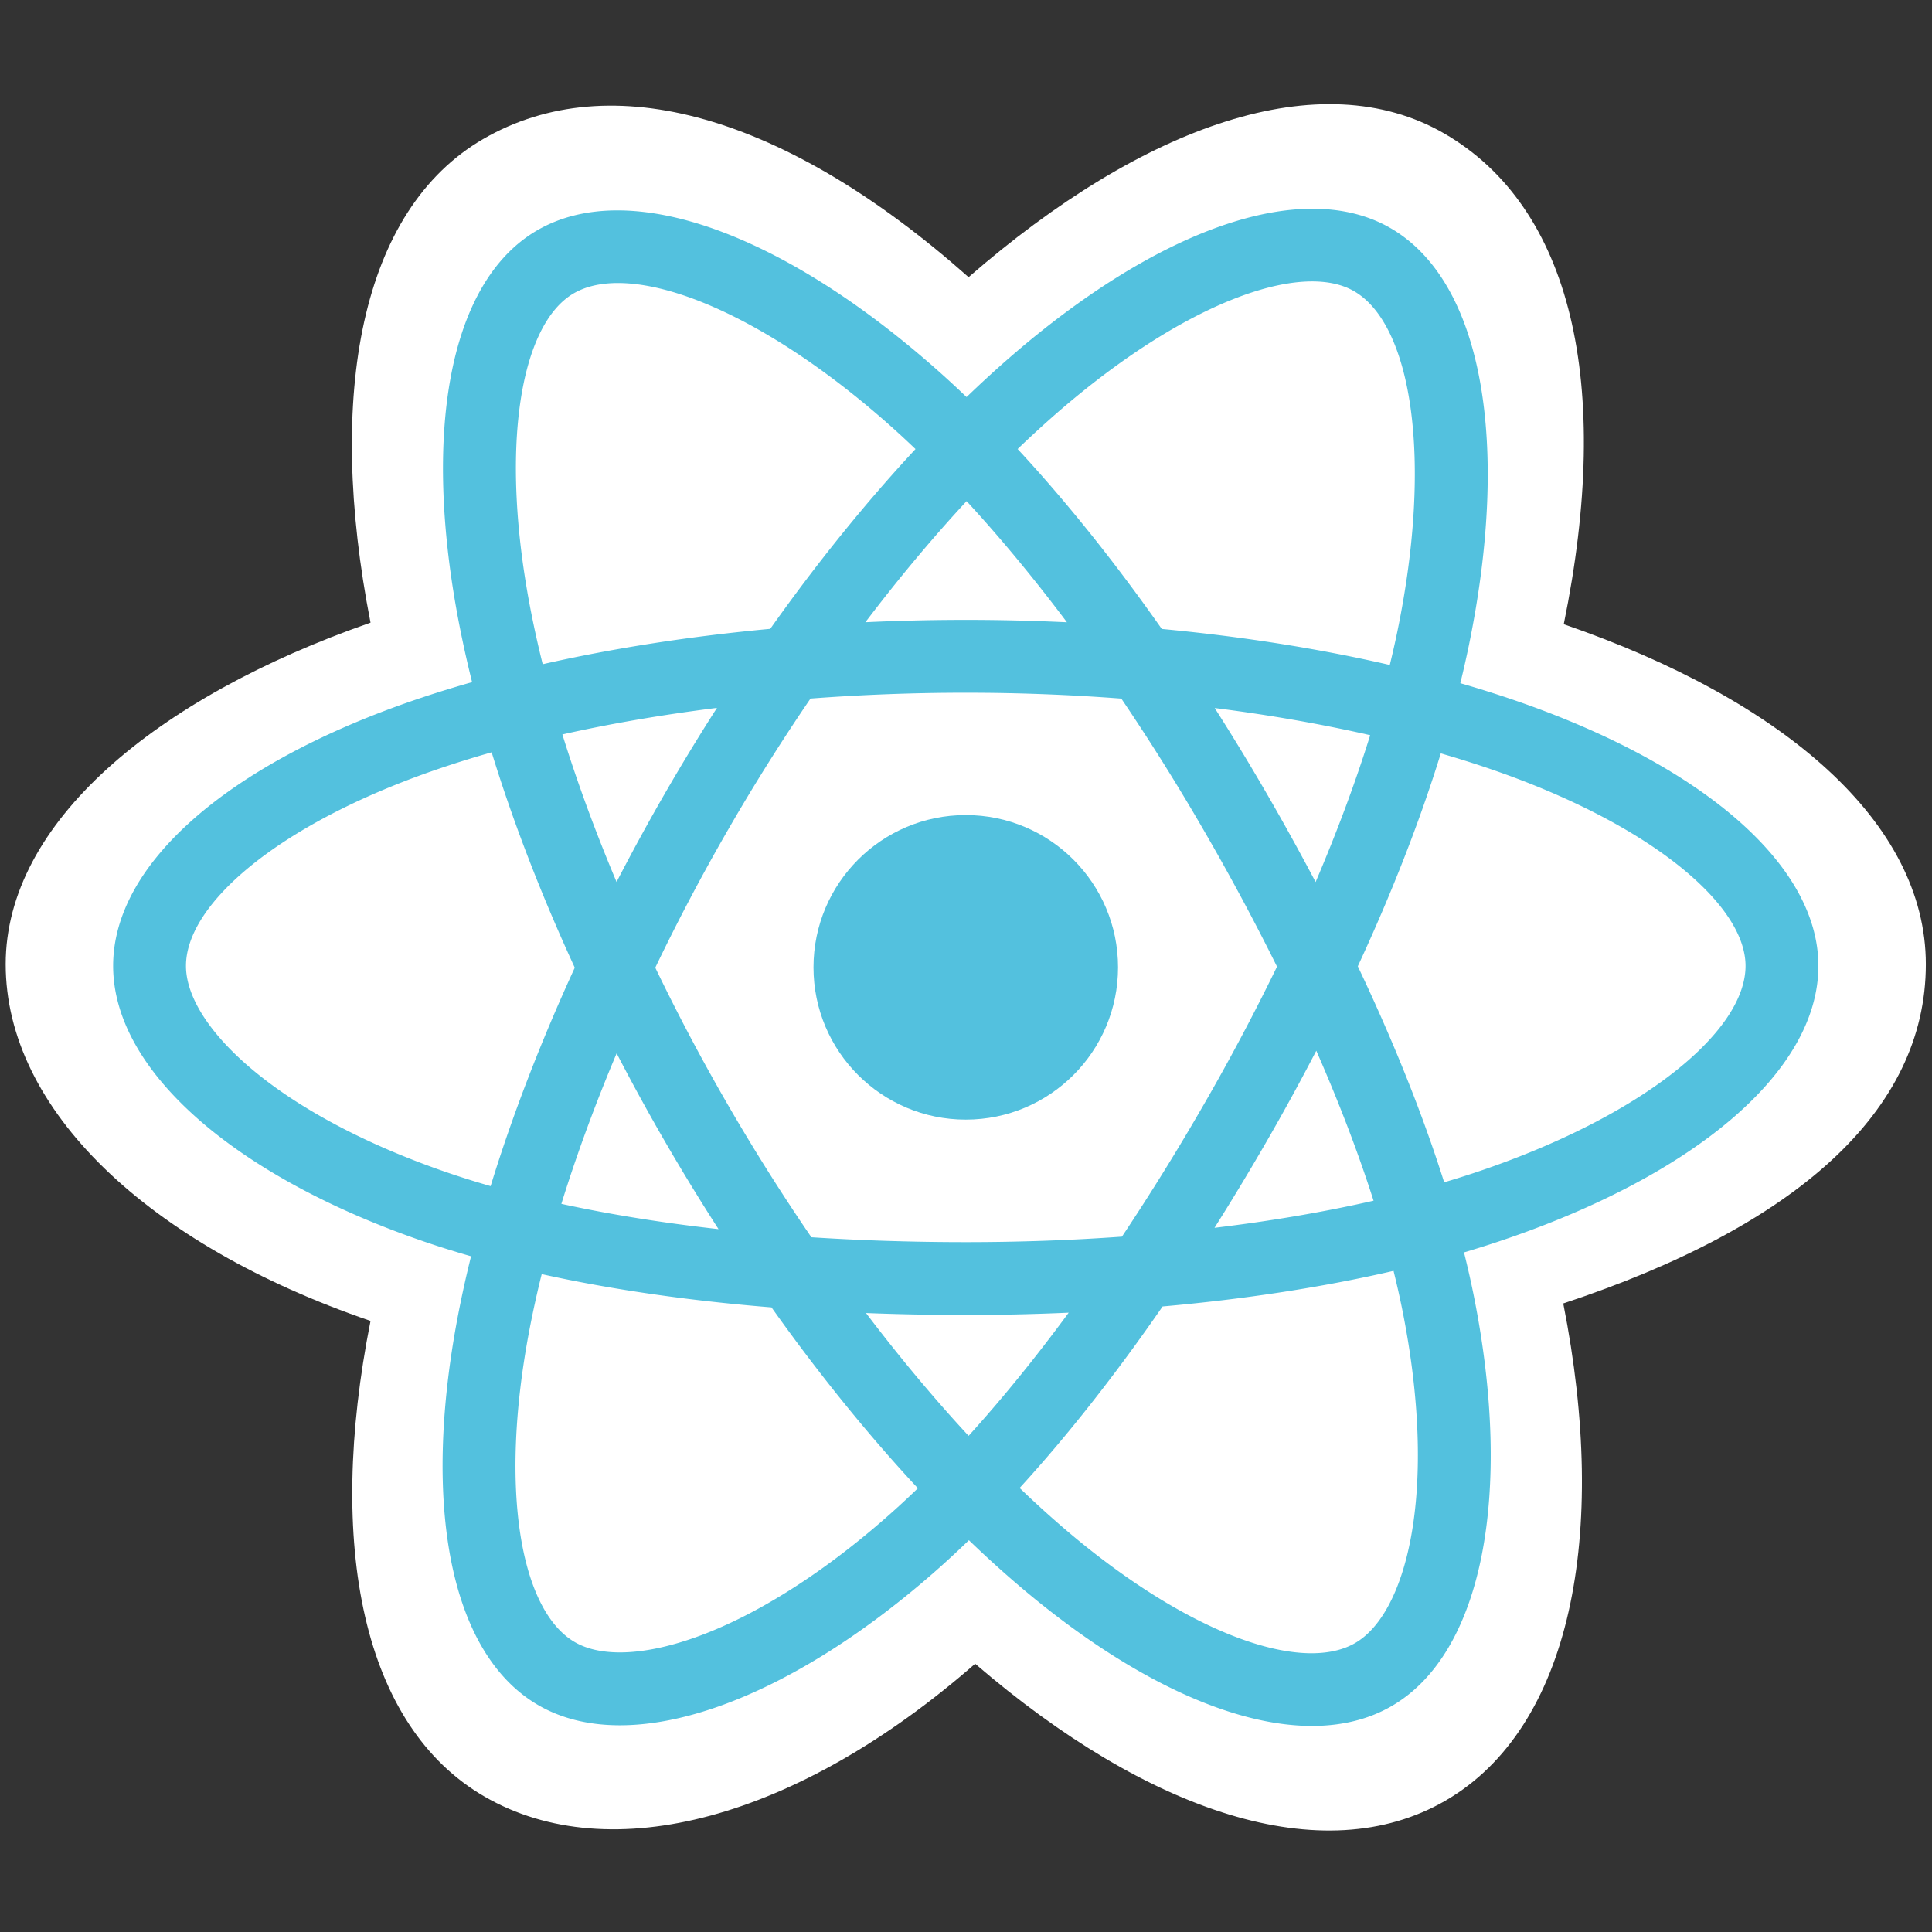 <svg width="256" height="256" xmlns="http://www.w3.org/2000/svg" preserveAspectRatio="xMinYMin meet">

 <rect width="100%" height="100%" fill="#333333" stroke="none"/>

 <g>
  <title>background</title>
  <rect fill="none" id="canvas_background" height="258" width="258" y="-1" x="-1"/>
 </g>
 <g>
  <title>Layer 1</title>
  <path id="svg_1" fill="#FFF" d="m0.754,127.766c0,19.215 18.763,37.152 48.343,47.263c-5.907,29.737 -1.058,53.706 15.136,63.045c16.645,9.6 41.443,2.955 64.98,-17.62c22.943,19.744 46.13,27.514 62.31,18.148c16.63,-9.627 21.687,-35.221 15.617,-65.887c30.81,-10.186 48.044,-25.481 48.044,-44.949c0,-18.769 -18.797,-35.006 -47.979,-45.052c6.535,-31.933 0.998,-55.32 -15.867,-65.045c-16.259,-9.376 -39.716,-1.204 -62.996,19.056c-24.22,-21.504 -47.445,-28.069 -64.292,-18.317c-16.244,9.403 -20.879,33.808 -14.953,64.095c-28.582,9.965 -48.343,26.57 -48.343,45.263z"/>
  <path id="svg_2" fill="#53C1DE" d="m200.773,92.819a151.364,151.364 0 0 0 -7.274,-2.292a137.5,137.5 0 0 0 1.124,-4.961c5.506,-26.728 1.906,-48.26 -10.388,-55.348c-11.787,-6.798 -31.065,0.29 -50.535,17.233a151.136,151.136 0 0 0 -5.626,5.163a137.573,137.573 0 0 0 -3.744,-3.458c-20.405,-18.118 -40.858,-25.752 -53.139,-18.643c-11.776,6.817 -15.264,27.06 -10.307,52.39a150.91,150.91 0 0 0 1.67,7.484c-2.894,0.822 -5.689,1.698 -8.363,2.63c-23.922,8.34 -39.2,21.412 -39.2,34.97c0,14.004 16.4,28.05 41.318,36.566a128.44,128.44 0 0 0 6.11,1.91a147.813,147.813 0 0 0 -1.775,8.067c-4.726,24.89 -1.035,44.653 10.71,51.428c12.131,6.995 32.491,-0.195 52.317,-17.525c1.567,-1.37 3.14,-2.823 4.715,-4.346a148.34,148.34 0 0 0 6.108,5.573c19.204,16.525 38.17,23.198 49.905,16.405c12.12,-7.016 16.058,-28.247 10.944,-54.078c-0.39,-1.973 -0.845,-3.988 -1.355,-6.04c1.43,-0.422 2.833,-0.858 4.202,-1.312c25.904,-8.582 42.757,-22.457 42.757,-36.648c0,-13.607 -15.77,-26.767 -40.174,-35.168z"/>
  <path id="svg_3" fill="#FFF" d="m195.154,155.474c-1.235,0.409 -2.503,0.804 -3.795,1.187c-2.86,-9.053 -6.72,-18.68 -11.442,-28.625c4.507,-9.71 8.217,-19.213 10.997,-28.208c2.311,0.67 4.555,1.375 6.717,2.12c20.91,7.197 33.664,17.84 33.664,26.04c0,8.735 -13.775,20.075 -36.14,27.486l-0.001,0zm-9.279,18.389c2.261,11.422 2.584,21.749 1.086,29.822c-1.346,7.254 -4.052,12.09 -7.398,14.027c-7.121,4.122 -22.35,-1.236 -38.772,-15.368c-1.883,-1.62 -3.78,-3.35 -5.682,-5.18c6.367,-6.964 12.73,-15.06 18.94,-24.05c10.924,-0.969 21.244,-2.554 30.603,-4.717c0.46,1.86 0.87,3.683 1.223,5.466zm-93.85,43.137c-6.957,2.457 -12.498,2.527 -15.847,0.596c-7.128,-4.11 -10.09,-19.98 -6.049,-41.265a138.507,138.507 0 0 1 1.65,-7.502c9.255,2.047 19.5,3.52 30.45,4.408c6.251,8.797 12.798,16.883 19.396,23.964a118.863,118.863 0 0 1 -4.305,3.964c-8.767,7.664 -17.552,13.1 -25.294,15.835l-0.001,0zm-32.593,-61.58c-11.018,-3.766 -20.117,-8.66 -26.354,-14c-5.604,-4.8 -8.434,-9.565 -8.434,-13.432c0,-8.227 12.267,-18.722 32.726,-25.855a139.276,139.276 0 0 1 7.777,-2.447c2.828,9.197 6.537,18.813 11.013,28.537c-4.534,9.869 -8.296,19.638 -11.15,28.943a118.908,118.908 0 0 1 -5.578,-1.746zm10.926,-74.37c-4.247,-21.703 -1.427,-38.074 5.67,-42.182c7.56,-4.376 24.275,1.864 41.893,17.507c1.126,1 2.257,2.047 3.39,3.13c-6.564,7.049 -13.051,15.074 -19.248,23.82c-10.627,0.985 -20.8,2.567 -30.152,4.686a141.525,141.525 0 0 1 -1.553,-6.962l0,0.001zm97.467,24.067a306.982,306.982 0 0 0 -6.871,-11.3c7.21,0.91 14.117,2.12 20.603,3.601c-1.947,6.241 -4.374,12.767 -7.232,19.457a336.42,336.42 0 0 0 -6.5,-11.758zm-39.747,-38.714c4.452,4.823 8.911,10.209 13.297,16.052a284.245,284.245 0 0 0 -26.706,-0.006c4.39,-5.789 8.887,-11.167 13.409,-16.046zm-40.002,38.78a285.24,285.24 0 0 0 -6.378,11.685c-2.811,-6.667 -5.216,-13.222 -7.18,-19.552c6.447,-1.443 13.322,-2.622 20.485,-3.517a283.79,283.79 0 0 0 -6.927,11.384zm7.133,57.683c-7.4,-0.826 -14.379,-1.945 -20.824,-3.348c1.995,-6.442 4.453,-13.138 7.324,-19.948a283.494,283.494 0 0 0 6.406,11.692a285.27,285.27 0 0 0 7.094,11.604zm33.136,27.389c-4.575,-4.937 -9.138,-10.397 -13.595,-16.27c4.326,0.17 8.737,0.256 13.22,0.256c4.606,0 9.159,-0.103 13.64,-0.303c-4.4,5.98 -8.843,11.448 -13.265,16.317zm46.072,-51.032c3.02,6.884 5.566,13.544 7.588,19.877c-6.552,1.495 -13.625,2.699 -21.078,3.593a337.537,337.537 0 0 0 6.937,-11.498a306.632,306.632 0 0 0 6.553,-11.972zm-14.915,7.15a316.478,316.478 0 0 1 -10.84,17.49c-6.704,0.479 -13.632,0.726 -20.692,0.726c-7.031,0 -13.871,-0.219 -20.458,-0.646a273.798,273.798 0 0 1 -11.044,-17.517a271.334,271.334 0 0 1 -9.64,-18.206a273.864,273.864 0 0 1 9.611,-18.216l0,0.002a271.252,271.252 0 0 1 10.956,-17.442c6.72,-0.508 13.61,-0.774 20.575,-0.774c6.996,0 13.895,0.268 20.613,0.78a290.704,290.704 0 0 1 10.887,17.383a316.418,316.418 0 0 1 9.741,18.13a290.806,290.806 0 0 1 -9.709,18.29zm19.913,-107.792c7.566,4.364 10.509,21.961 5.755,45.038a127.525,127.525 0 0 1 -1.016,4.492c-9.374,-2.163 -19.554,-3.773 -30.212,-4.773c-6.209,-8.841 -12.642,-16.88 -19.1,-23.838a141.92,141.92 0 0 1 5.196,-4.766c16.682,-14.518 32.273,-20.25 39.377,-16.153z"/>
  <path id="svg_4" fill="#53C1DE" d="m127.969,108c11.144,0 20.177,9.034 20.177,20.177c0,11.144 -9.033,20.178 -20.177,20.178c-11.143,0 -20.177,-9.034 -20.177,-20.178c0,-11.143 9.034,-20.177 20.177,-20.177"/>
 </g>
</svg>